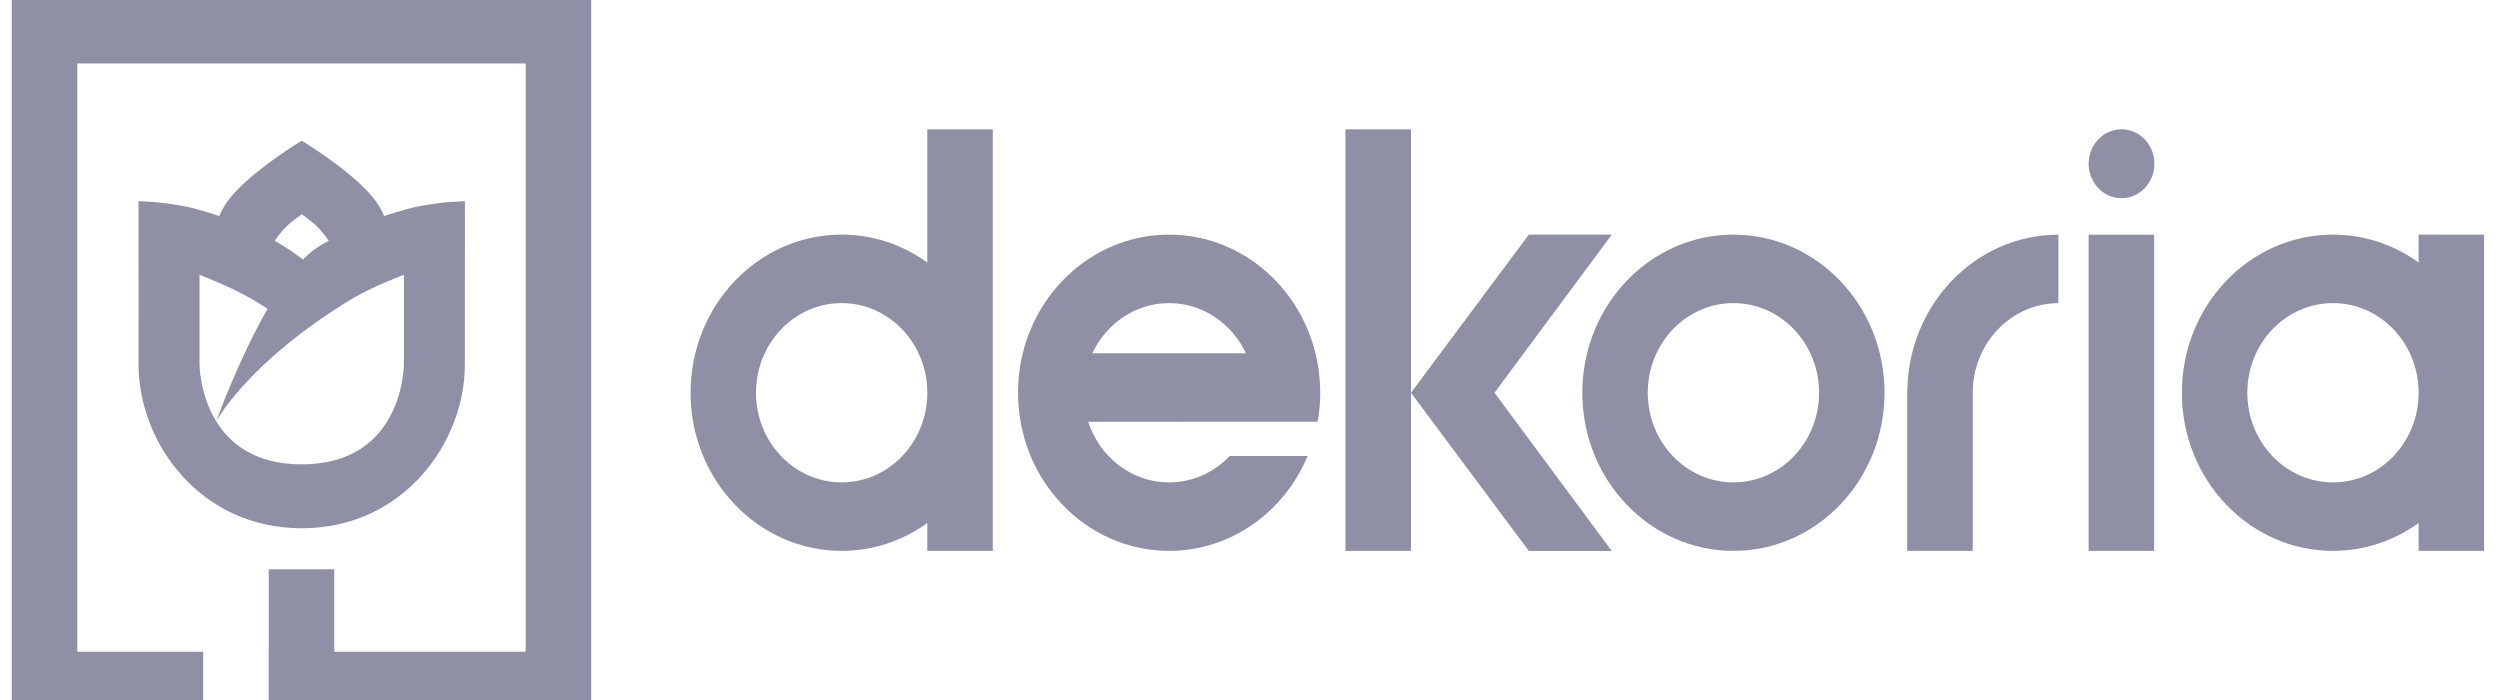 <svg width="100" height="28" viewBox="0 0 100 28" fill="none" xmlns="http://www.w3.org/2000/svg">
<path d="M64.47 22.038L59.78 15.711L64.47 9.385H61.153L56.439 15.711V5.172H53.819V22.035H56.439V15.711L61.153 22.038H64.47Z" fill="#8F90A6"/>
<path d="M37.092 5.172V10.5C36.119 9.797 34.939 9.385 33.666 9.385C30.328 9.385 27.623 12.216 27.623 15.71C27.623 19.203 30.328 22.035 33.666 22.035C34.939 22.035 36.119 21.622 37.092 20.92V22.035H39.712V5.172H37.092ZM33.666 19.295C31.774 19.295 30.24 17.69 30.24 15.71C30.24 13.729 31.774 12.124 33.666 12.124C35.559 12.124 37.092 13.729 37.092 15.71C37.092 17.69 35.559 19.295 33.666 19.295Z" fill="#8F90A6"/>
<path d="M69.337 9.385C65.999 9.385 63.293 12.216 63.293 15.71C63.293 19.203 65.999 22.035 69.337 22.035C72.675 22.035 75.381 19.203 75.381 15.71C75.381 12.216 72.675 9.385 69.337 9.385ZM69.337 19.295C67.445 19.295 65.911 17.69 65.911 15.71C65.911 13.729 67.445 12.124 69.337 12.124C71.229 12.124 72.763 13.729 72.763 15.71C72.763 17.69 71.229 19.295 69.337 19.295Z" fill="#8F90A6"/>
<path d="M96.745 9.388V10.5C95.771 9.797 94.591 9.385 93.319 9.385C89.981 9.385 87.275 12.216 87.275 15.71C87.275 19.203 89.981 22.035 93.319 22.035C94.591 22.035 95.771 21.622 96.745 20.92V22.035H99.365V9.388H96.745ZM93.319 19.295C91.427 19.295 89.893 17.69 89.893 15.71C89.893 13.729 91.427 12.124 93.319 12.124C95.211 12.124 96.745 13.729 96.745 15.71C96.745 17.69 95.211 19.295 93.319 19.295Z" fill="#8F90A6"/>
<path d="M78.909 15.62H76.29V22.035H78.909V15.62Z" fill="#8F90A6"/>
<path d="M76.293 15.711H78.91C78.91 13.732 80.444 12.128 82.335 12.127V9.388C78.998 9.388 76.293 12.219 76.293 15.711Z" fill="#8F90A6"/>
<path d="M86.165 9.388H83.545V22.035H86.165V9.388Z" fill="#8F90A6"/>
<path d="M84.861 7.927C85.588 7.927 86.177 7.31 86.177 6.549C86.177 5.789 85.588 5.172 84.861 5.172C84.134 5.172 83.545 5.789 83.545 6.549C83.545 7.31 84.134 7.927 84.861 7.927Z" fill="#8F90A6"/>
<path d="M49.187 18.241C48.568 18.892 47.712 19.295 46.765 19.295C45.262 19.295 43.988 18.281 43.526 16.871H47.302V16.87H52.706C52.772 16.494 52.809 16.107 52.809 15.71C52.809 12.217 50.103 9.385 46.765 9.385C43.949 9.385 41.582 11.401 40.911 14.13H40.91V14.133C40.787 14.637 40.721 15.165 40.721 15.71C40.721 19.203 43.427 22.035 46.765 22.035C49.243 22.035 51.371 20.474 52.304 18.241H49.187V18.241ZM46.765 12.125C48.114 12.125 49.278 12.943 49.837 14.13H43.693C44.252 12.943 45.416 12.125 46.765 12.125Z" fill="#8F90A6"/>
<path d="M0.472 -0.203V2.539V26.07V28.78V28.811H8.127V26.07H3.092V2.539H21.028V26.07H13.37V22.772H10.75V26.07H10.747V28.811H10.75H13.37H21.028H23.648V26.07V2.539V-0.172V-0.203" fill="#8F90A6"/>
<path d="M16.641 8.275C16.188 8.368 15.363 8.641 15.363 8.641C15.363 8.641 15.214 8.199 14.733 7.684C13.762 6.644 12.068 5.628 12.068 5.628C12.068 5.628 10.375 6.644 9.404 7.684C8.923 8.199 8.773 8.641 8.773 8.641C8.773 8.641 7.948 8.368 7.495 8.275C6.412 8.05 5.539 8.05 5.539 8.05L5.542 14.59C5.542 17.68 7.981 21.13 12.068 21.13C16.155 21.13 18.594 17.68 18.594 14.59L18.598 8.05C18.598 8.05 17.725 8.05 16.641 8.275ZM11.44 9.078C11.703 8.818 12.068 8.57 12.068 8.57C12.068 8.57 12.433 8.818 12.697 9.078C12.96 9.338 13.146 9.634 13.146 9.634C13.146 9.634 12.741 9.848 12.524 10.015C12.388 10.12 12.252 10.244 12.117 10.382L12.118 10.38C12.118 10.38 11.839 10.168 11.613 10.015C11.386 9.863 10.99 9.634 10.99 9.634C10.99 9.634 11.176 9.338 11.44 9.078ZM7.981 10.992C7.981 10.992 9.237 11.474 10.07 11.961C10.269 12.077 10.487 12.213 10.704 12.353C9.528 14.396 8.656 16.834 8.649 16.854C7.983 15.774 7.981 14.584 7.981 14.584V10.992ZM16.155 14.584C16.155 14.584 16.155 18.574 12.068 18.574C10.213 18.574 9.202 17.752 8.649 16.854C8.662 16.83 9.914 14.48 14.066 11.961C14.892 11.46 16.155 10.992 16.155 10.992V14.584Z" fill="#8F90A6"/>
</svg>
